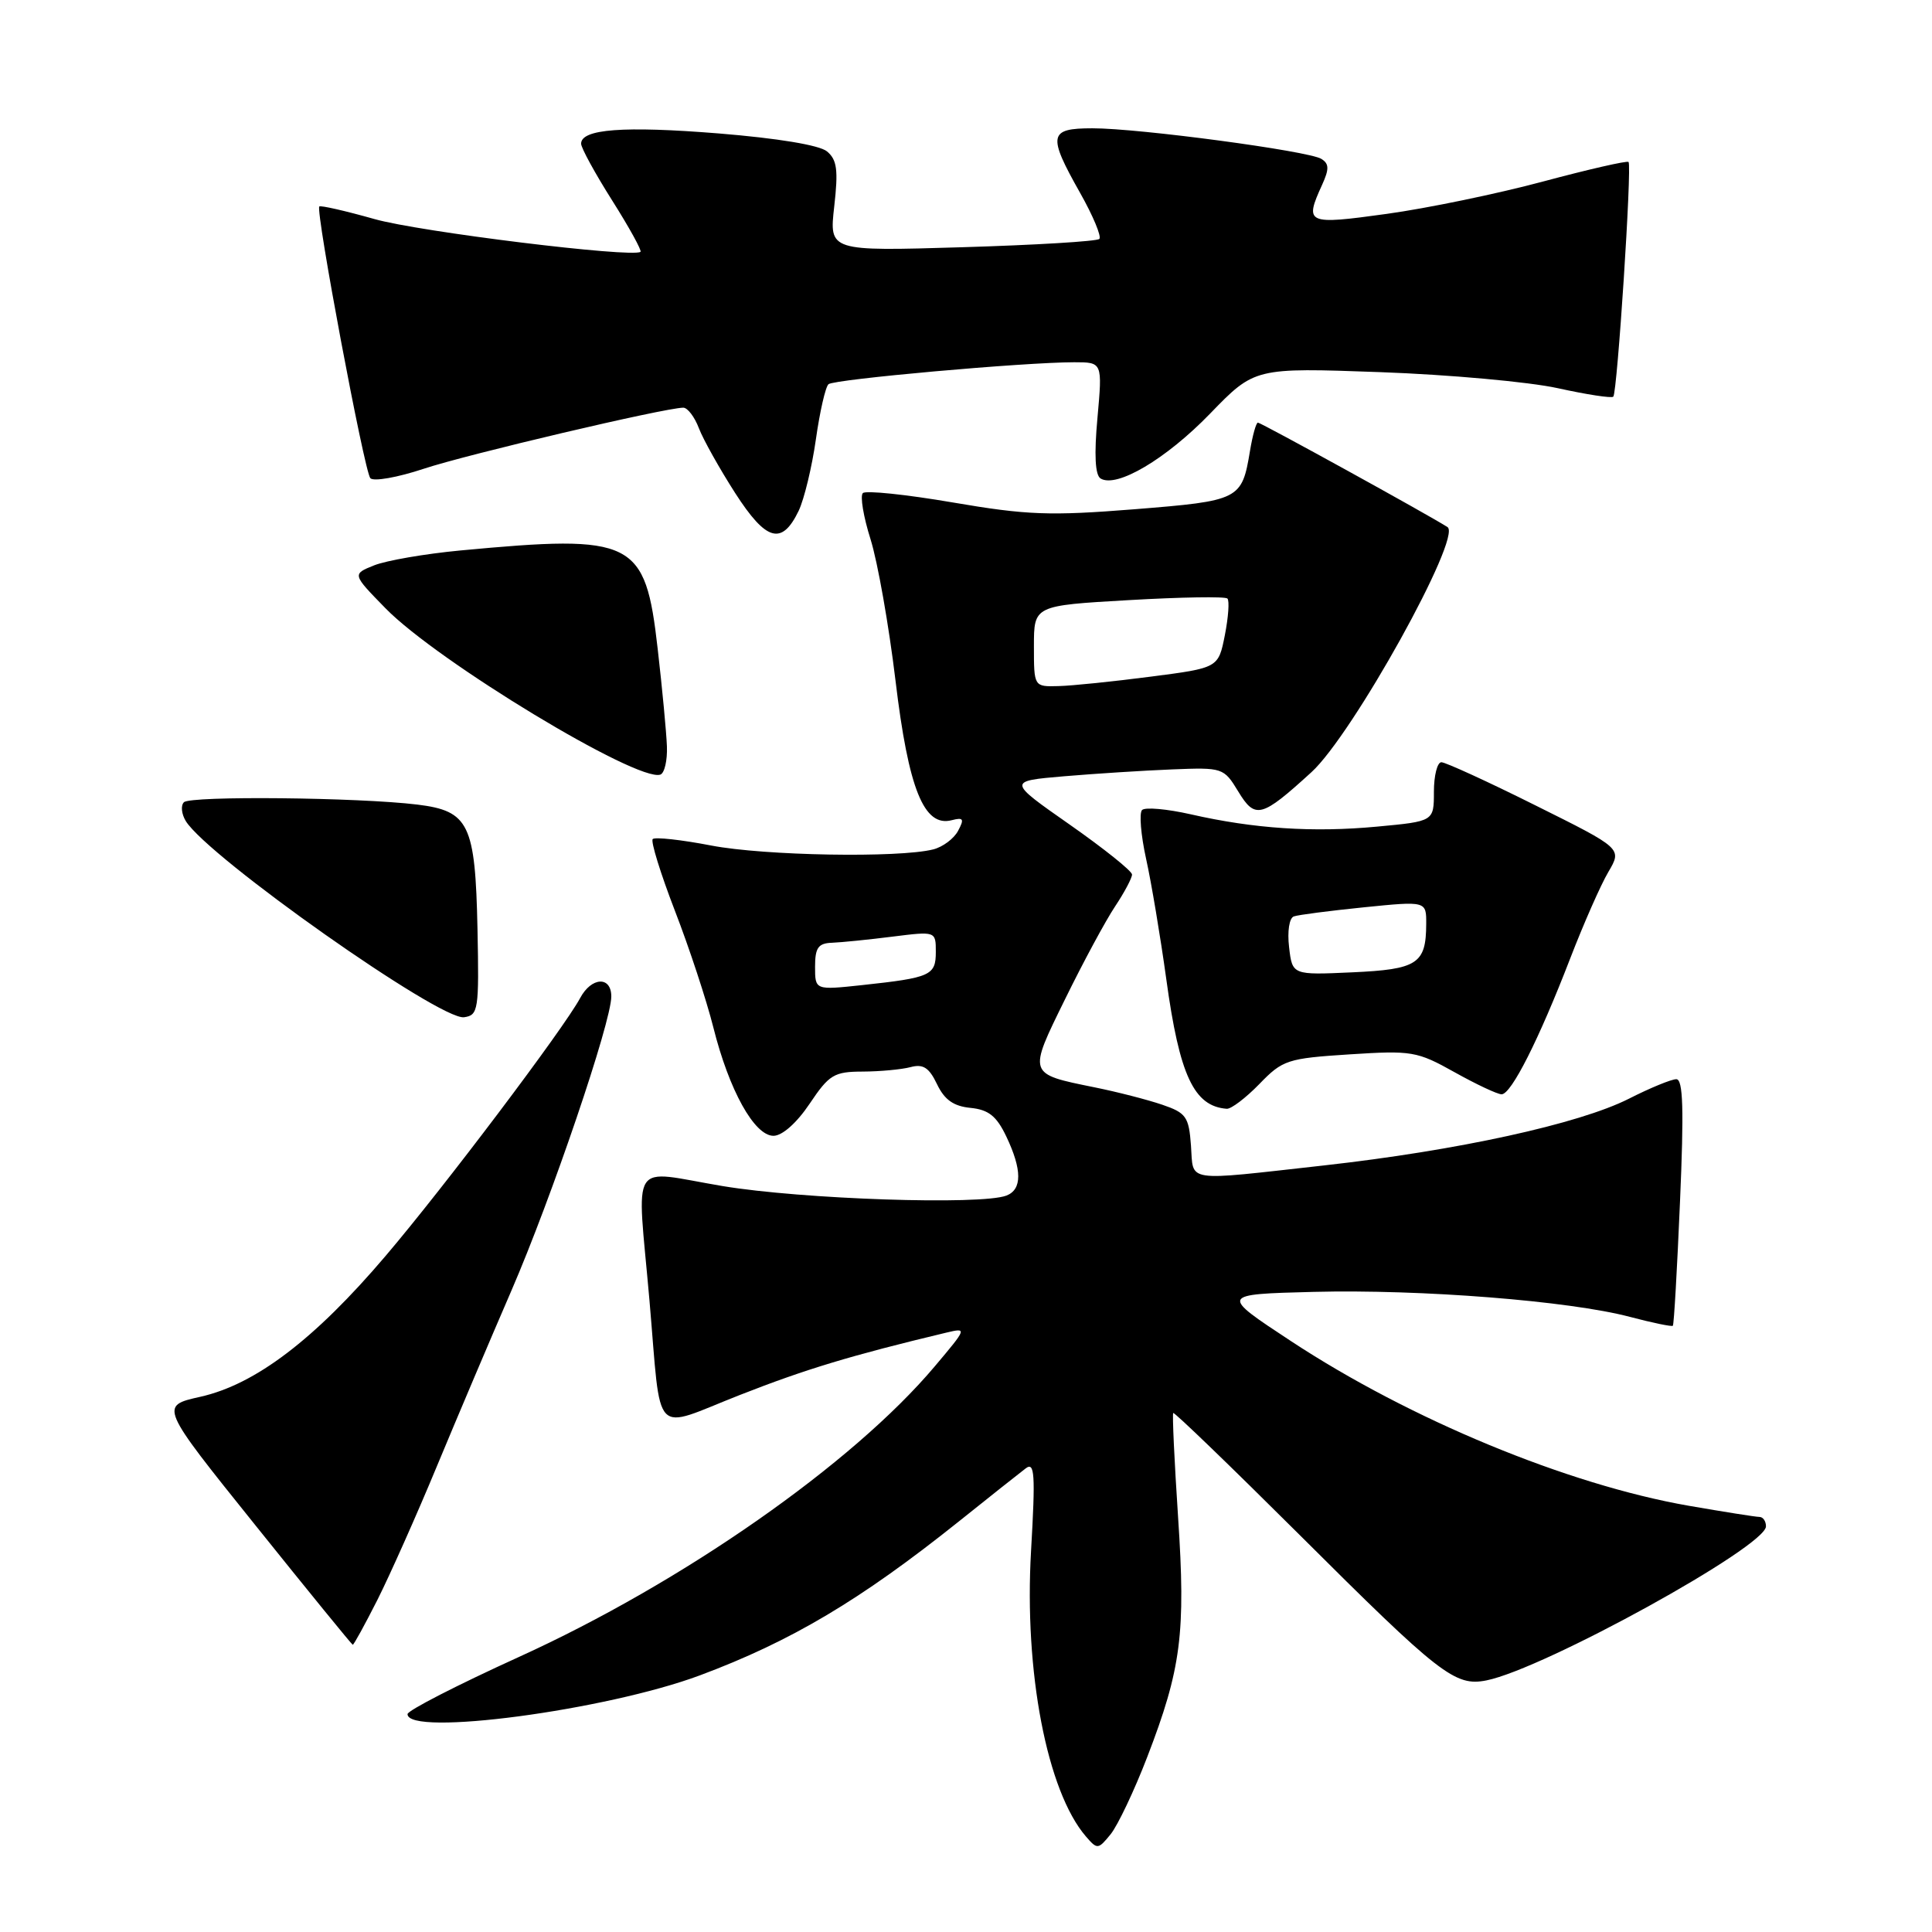 <?xml version="1.0" encoding="UTF-8" standalone="no"?>
<!DOCTYPE svg PUBLIC "-//W3C//DTD SVG 1.1//EN" "http://www.w3.org/Graphics/SVG/1.1/DTD/svg11.dtd" >
<svg xmlns="http://www.w3.org/2000/svg" xmlns:xlink="http://www.w3.org/1999/xlink" version="1.1" viewBox="0 0 256 256">
 <g >
 <path fill="currentColor"
d=" M 152.00 232.85 C 156.52 221.12 157.13 216.43 156.10 201.00 C 155.61 193.57 155.32 187.38 155.46 187.23 C 155.60 187.08 163.09 194.31 172.11 203.29 C 190.83 221.96 192.80 223.49 196.97 222.66 C 204.60 221.13 234.00 204.93 234.00 202.25 C 234.00 201.56 233.61 201.00 233.13 201.00 C 232.65 201.00 228.44 200.33 223.76 199.52 C 207.71 196.72 186.81 188.07 171.07 177.71 C 161.63 171.50 161.63 171.50 174.07 171.18 C 188.26 170.82 207.94 172.37 215.96 174.49 C 218.95 175.28 221.52 175.81 221.66 175.67 C 221.81 175.53 222.23 168.12 222.61 159.21 C 223.14 146.98 223.02 143.00 222.12 143.00 C 221.47 143.00 218.64 144.16 215.83 145.59 C 209.22 148.93 193.13 152.45 175.40 154.43 C 156.70 156.51 158.17 156.73 157.81 151.79 C 157.53 147.97 157.17 147.46 154.00 146.38 C 152.07 145.72 148.03 144.68 145.00 144.07 C 136.15 142.27 136.20 142.42 141.14 132.37 C 143.53 127.49 146.51 121.97 147.75 120.11 C 148.99 118.25 150.00 116.34 150.00 115.88 C 150.00 115.42 146.29 112.45 141.75 109.27 C 133.50 103.50 133.50 103.50 141.00 102.86 C 145.13 102.51 151.57 102.10 155.31 101.95 C 162.02 101.68 162.16 101.73 164.07 104.87 C 166.32 108.58 167.14 108.37 173.76 102.33 C 179.22 97.37 193.78 71.12 191.80 69.84 C 189.33 68.25 167.09 56.00 166.68 56.00 C 166.44 56.00 165.97 57.69 165.63 59.75 C 164.55 66.23 164.28 66.36 150.30 67.48 C 139.13 68.37 136.07 68.26 126.26 66.58 C 120.07 65.52 114.70 64.96 114.33 65.34 C 113.95 65.72 114.41 68.47 115.35 71.45 C 116.29 74.44 117.78 82.87 118.66 90.19 C 120.38 104.56 122.43 109.64 126.11 108.68 C 127.66 108.28 127.80 108.51 126.95 110.09 C 126.40 111.13 124.92 112.23 123.66 112.55 C 119.08 113.70 101.31 113.39 94.26 112.04 C 90.28 111.27 86.78 110.89 86.49 111.18 C 86.20 111.47 87.52 115.73 89.42 120.66 C 91.33 125.59 93.62 132.55 94.52 136.13 C 96.61 144.47 99.96 150.50 102.49 150.50 C 103.65 150.50 105.57 148.80 107.28 146.25 C 109.87 142.39 110.51 142.00 114.32 141.99 C 116.62 141.98 119.47 141.71 120.65 141.40 C 122.32 140.95 123.11 141.46 124.16 143.66 C 125.15 145.73 126.35 146.58 128.60 146.80 C 130.99 147.04 132.05 147.88 133.34 150.59 C 135.44 155.00 135.45 157.61 133.36 158.42 C 129.99 159.71 106.26 158.91 95.75 157.16 C 83.20 155.06 84.39 153.19 86.06 172.34 C 87.67 190.93 86.27 189.46 98.04 184.84 C 106.76 181.42 112.73 179.61 125.35 176.59 C 128.17 175.92 128.16 175.95 123.86 181.05 C 112.97 193.97 90.46 209.69 68.75 219.56 C 60.64 223.25 54.00 226.65 54.00 227.13 C 54.00 230.13 80.31 226.63 92.75 221.99 C 104.83 217.48 114.01 212.02 127.00 201.64 C 131.12 198.34 135.13 195.16 135.91 194.57 C 137.10 193.66 137.21 195.28 136.62 205.50 C 135.69 221.50 138.73 237.34 143.88 243.33 C 145.40 245.09 145.51 245.08 147.17 243.04 C 148.11 241.87 150.29 237.29 152.00 232.85 Z  M 50.00 212.01 C 51.66 208.71 55.22 200.73 57.90 194.26 C 60.59 187.79 65.03 177.32 67.77 171.00 C 73.09 158.71 81.00 135.42 81.00 132.04 C 81.00 129.31 78.37 129.44 76.87 132.25 C 74.72 136.26 58.87 157.28 51.09 166.42 C 41.67 177.50 33.84 183.44 26.55 185.08 C 21.14 186.29 21.14 186.29 33.82 202.08 C 40.79 210.77 46.61 217.91 46.74 217.94 C 46.87 217.97 48.33 215.30 50.00 212.01 Z  M 166.87 143.64 C 169.95 140.45 170.59 140.24 178.81 139.71 C 187.07 139.18 187.76 139.29 192.73 142.07 C 195.61 143.68 198.42 145.00 198.97 145.00 C 200.25 145.00 203.91 137.75 208.04 127.05 C 209.83 122.41 212.11 117.23 213.12 115.53 C 214.94 112.43 214.94 112.43 203.46 106.72 C 197.15 103.57 191.53 101.00 190.99 101.00 C 190.45 101.00 190.00 102.76 190.00 104.91 C 190.00 108.83 190.00 108.83 182.48 109.53 C 173.99 110.33 166.15 109.81 157.78 107.90 C 154.64 107.19 151.74 106.93 151.33 107.33 C 150.93 107.74 151.17 110.64 151.86 113.78 C 152.56 116.93 153.76 124.11 154.54 129.75 C 156.29 142.51 158.20 146.59 162.55 146.92 C 163.13 146.96 165.07 145.49 166.87 143.64 Z  M 63.27 123.10 C 62.98 109.17 62.15 107.45 55.29 106.61 C 47.51 105.66 25.24 105.43 24.37 106.30 C 23.93 106.74 24.05 107.86 24.62 108.80 C 27.60 113.59 58.31 135.24 61.49 134.79 C 63.38 134.52 63.49 133.85 63.27 123.10 Z  M 88.37 98.90 C 88.30 97.03 87.75 91.22 87.15 86.00 C 85.50 71.50 84.04 70.78 61.00 72.94 C 56.33 73.38 51.19 74.27 49.58 74.91 C 46.66 76.08 46.66 76.08 51.08 80.60 C 57.94 87.63 84.47 103.68 87.50 102.64 C 88.05 102.45 88.44 100.76 88.37 98.90 Z  M 105.83 67.68 C 106.56 66.14 107.59 61.88 108.11 58.21 C 108.63 54.54 109.38 51.26 109.78 50.91 C 110.52 50.25 135.72 48.00 142.34 48.00 C 146.08 48.00 146.08 48.00 145.42 55.36 C 144.97 60.25 145.11 62.95 145.83 63.40 C 147.95 64.71 154.50 60.84 160.33 54.82 C 166.25 48.71 166.25 48.71 182.88 49.31 C 192.02 49.64 202.62 50.60 206.43 51.44 C 210.24 52.28 213.55 52.79 213.77 52.56 C 214.30 52.03 216.26 21.93 215.79 21.46 C 215.60 21.27 210.51 22.43 204.47 24.05 C 198.44 25.67 189.11 27.60 183.75 28.34 C 173.12 29.81 172.82 29.68 175.19 24.48 C 176.14 22.39 176.12 21.69 175.08 21.05 C 173.38 20.00 150.89 16.99 144.75 17.00 C 138.96 17.00 138.79 17.89 143.12 25.56 C 144.84 28.60 145.98 31.35 145.67 31.66 C 145.35 31.98 137.17 32.47 127.48 32.76 C 109.87 33.29 109.87 33.29 110.54 27.36 C 111.09 22.52 110.91 21.17 109.58 20.06 C 108.57 19.23 103.07 18.32 95.22 17.68 C 82.64 16.67 77.00 17.09 77.00 19.04 C 77.00 19.60 78.85 22.98 81.12 26.57 C 83.39 30.16 85.07 33.22 84.87 33.37 C 83.76 34.18 55.59 30.72 49.63 29.03 C 45.77 27.94 42.48 27.19 42.31 27.36 C 41.78 27.88 48.27 62.45 49.07 63.36 C 49.48 63.83 52.67 63.27 56.16 62.11 C 61.88 60.21 88.00 54.06 90.53 54.02 C 91.10 54.01 92.04 55.24 92.61 56.75 C 93.19 58.26 95.35 62.11 97.40 65.31 C 101.53 71.73 103.60 72.31 105.83 67.68 Z  M 108.00 128.10 C 108.00 125.58 108.42 124.98 110.25 124.92 C 111.49 124.87 115.09 124.51 118.25 124.11 C 124.00 123.39 124.00 123.39 124.00 126.13 C 124.00 129.25 123.32 129.55 114.25 130.53 C 108.00 131.20 108.00 131.20 108.00 128.10 Z  M 137.00 85.62 C 137.00 80.24 137.00 80.24 149.56 79.52 C 156.47 79.12 162.36 79.02 162.64 79.31 C 162.92 79.59 162.77 81.77 162.30 84.16 C 161.44 88.50 161.44 88.50 152.47 89.66 C 147.54 90.30 142.04 90.87 140.25 90.91 C 137.00 91.00 137.00 91.00 137.00 85.62 Z  M 170.81 125.50 C 170.56 123.40 170.84 121.63 171.44 121.43 C 172.02 121.22 176.21 120.68 180.75 120.22 C 189.00 119.39 189.00 119.39 188.98 122.44 C 188.96 127.71 187.83 128.45 179.16 128.84 C 171.24 129.20 171.24 129.20 170.81 125.50 Z "/>
</g>
</svg>